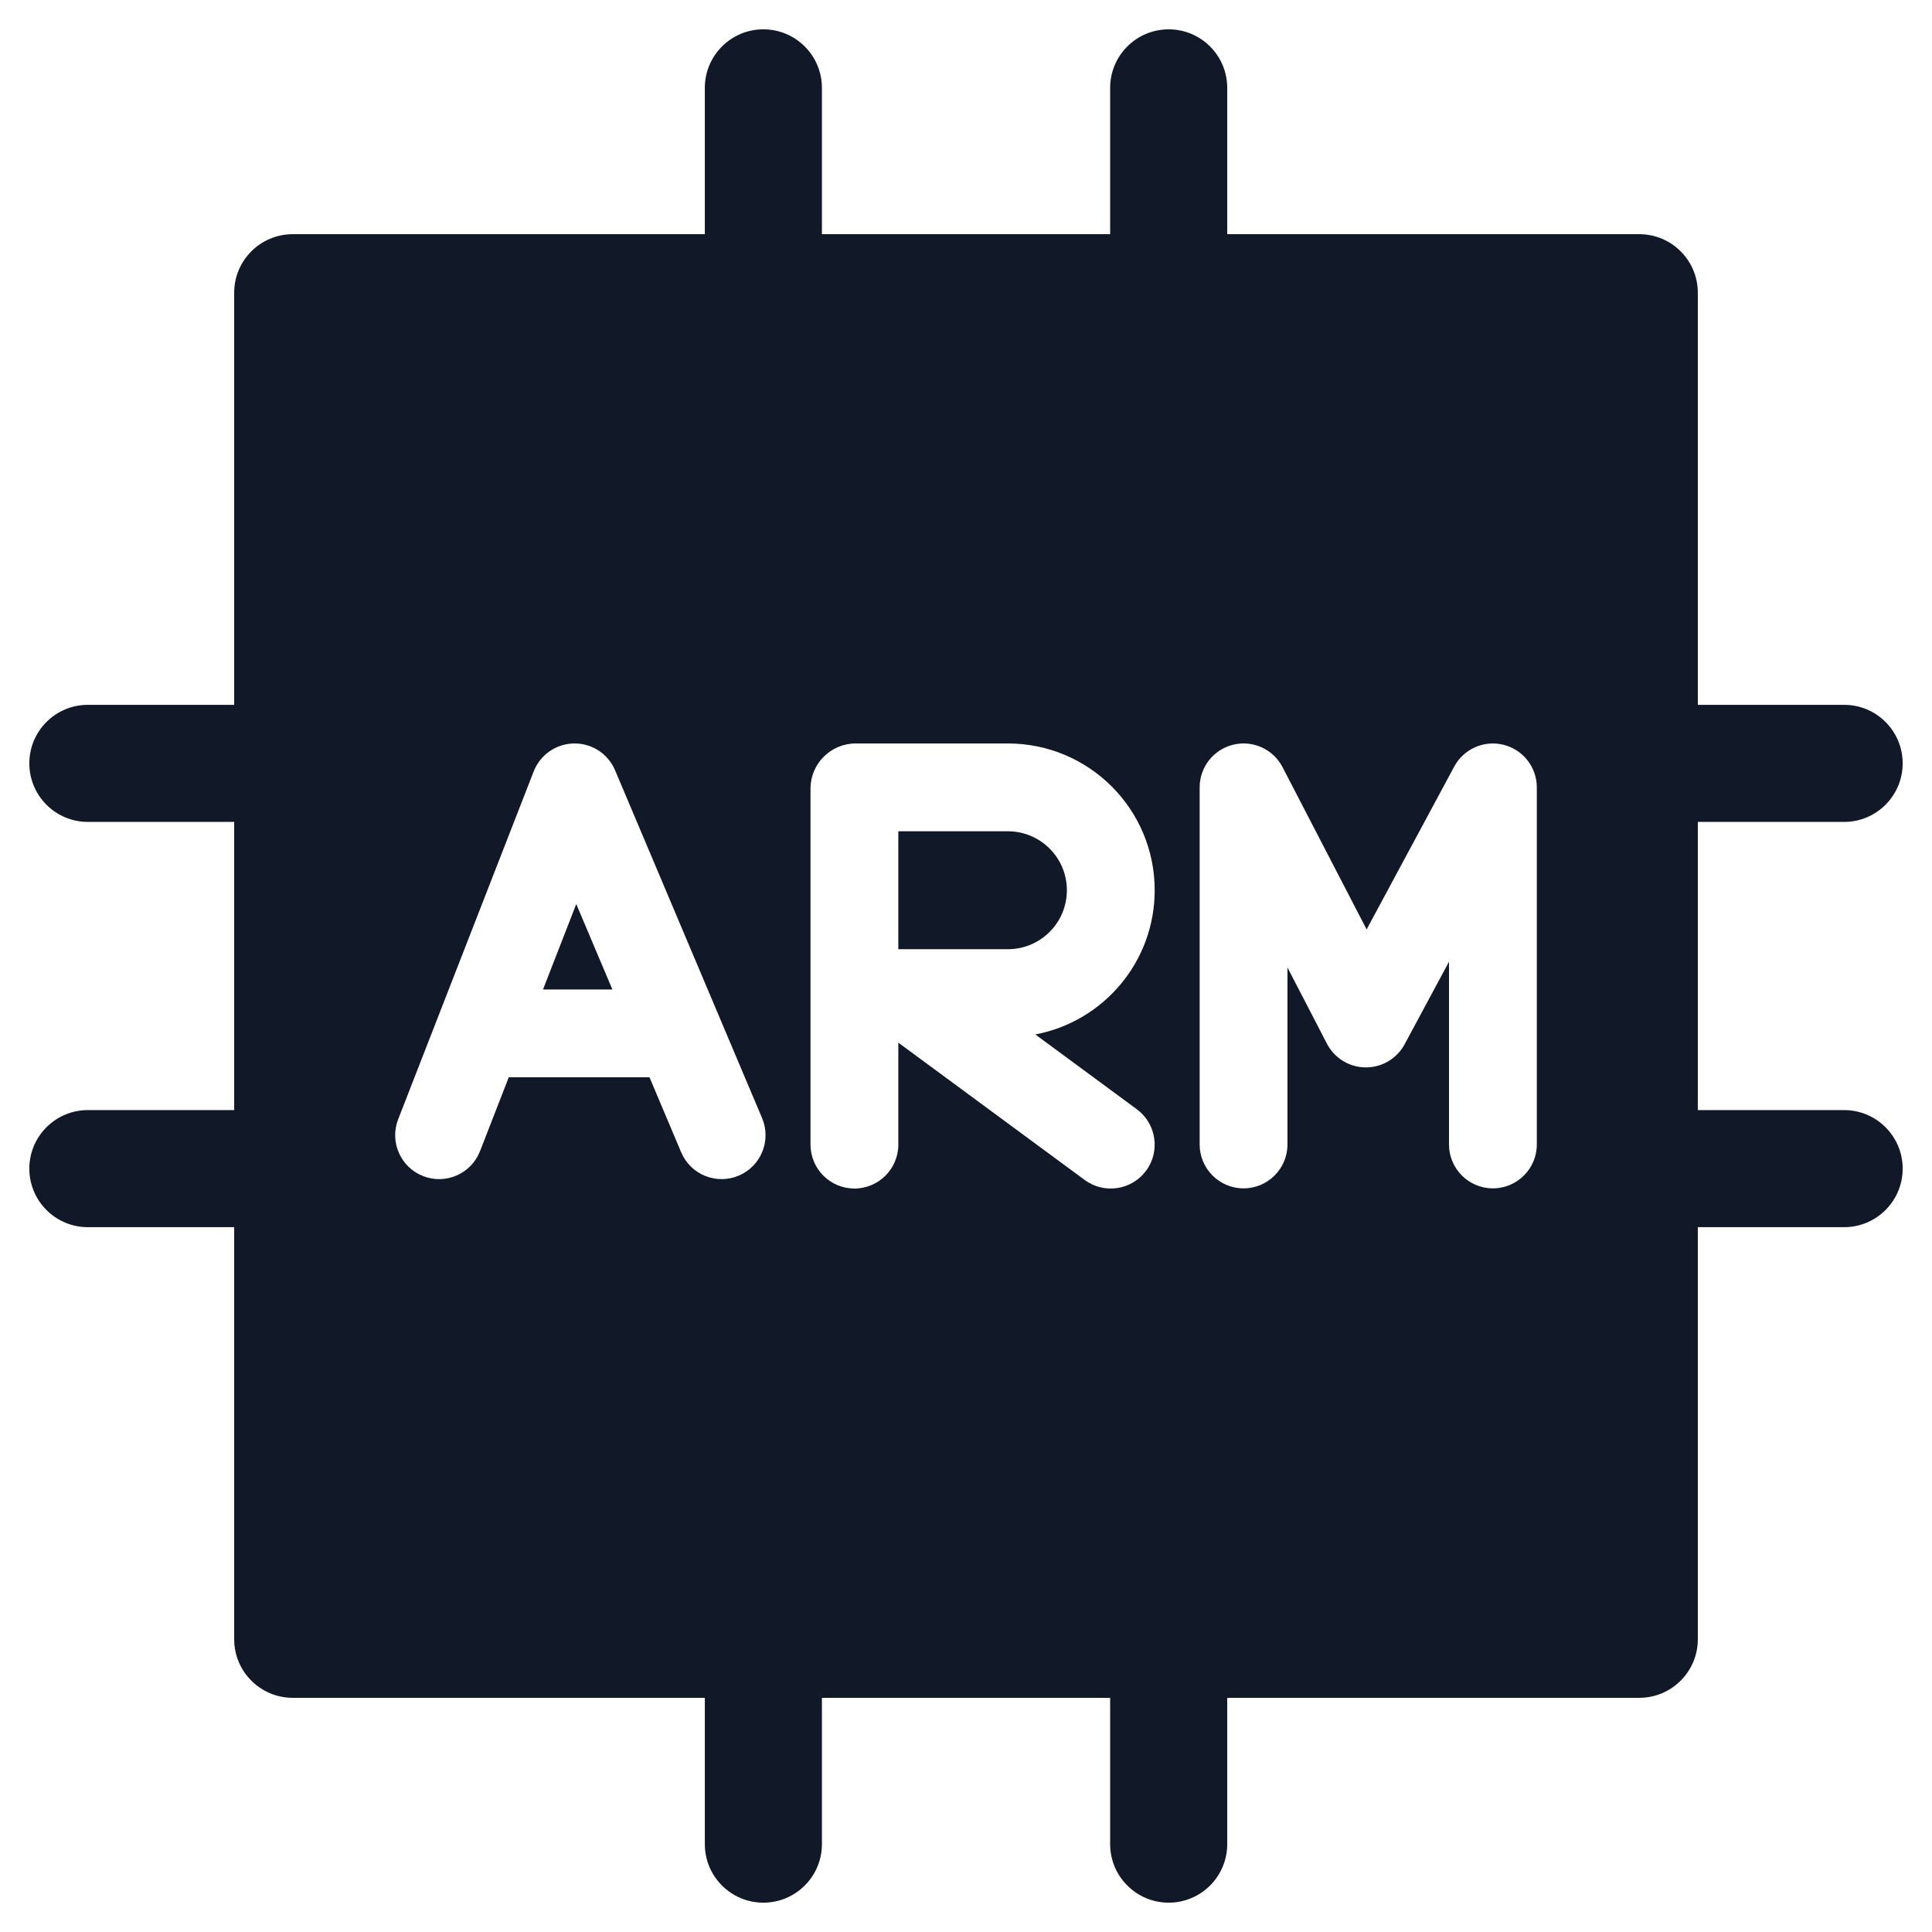 <svg width="33" height="33" viewBox="0 0 33 33" fill="none" xmlns="http://www.w3.org/2000/svg">
<path fill-rule="evenodd" clip-rule="evenodd" d="M20.962 1.501C20.962 0.949 20.514 0.501 19.962 0.501C19.41 0.501 18.962 0.949 18.962 1.501V4H14.039V1.501C14.039 0.949 13.591 0.501 13.039 0.501C12.486 0.501 12.039 0.949 12.039 1.501V4H5C4.448 4 4 4.448 4 5V12.039H1.501C0.949 12.039 0.501 12.486 0.501 13.039C0.501 13.591 0.949 14.039 1.501 14.039H4V18.961H1.501C0.949 18.961 0.501 19.409 0.501 19.961C0.501 20.514 0.949 20.961 1.501 20.961H4V28C4 28.552 4.448 29 5 29H12.039V31.499C12.039 32.051 12.486 32.499 13.039 32.499C13.591 32.499 14.039 32.051 14.039 31.499V29H18.962V31.499C18.962 32.051 19.41 32.499 19.962 32.499C20.514 32.499 20.962 32.051 20.962 31.499V29H28C28.552 29 29 28.552 29 28V20.961H31.499C32.051 20.961 32.499 20.514 32.499 19.961C32.499 19.409 32.051 18.961 31.499 18.961H29V14.039H31.499C32.051 14.039 32.499 13.591 32.499 13.039C32.499 12.486 32.051 12.039 31.499 12.039H29V5C29 4.448 28.552 4 28 4H20.962V1.501ZM7.228 20.089C7.614 20.239 8.048 20.049 8.199 19.663L8.69 18.401H11.094L11.635 19.682C11.796 20.064 12.236 20.242 12.618 20.081C12.999 19.92 13.178 19.48 13.017 19.098L10.506 13.157C10.387 12.876 10.11 12.694 9.805 12.699C9.499 12.703 9.227 12.892 9.116 13.176L6.801 19.118C6.651 19.504 6.842 19.939 7.228 20.089ZM10.46 16.901H9.275L9.843 15.442L10.46 16.901ZM14.616 12.699C14.19 12.699 13.844 13.044 13.844 13.471V16.963V19.551C13.844 19.965 14.18 20.301 14.594 20.301C15.008 20.301 15.344 19.965 15.344 19.551V17.809L18.528 20.155C18.861 20.401 19.331 20.329 19.577 19.996C19.822 19.663 19.751 19.193 19.418 18.947L17.684 17.669C18.845 17.45 19.723 16.431 19.723 15.206C19.723 13.821 18.601 12.699 17.216 12.699H14.616ZM17.216 16.213H15.344V14.199H17.216C17.772 14.199 18.223 14.65 18.223 15.206C18.223 15.762 17.772 16.213 17.216 16.213ZM21.907 13.104C21.748 12.797 21.4 12.638 21.064 12.72C20.728 12.802 20.491 13.103 20.491 13.449V19.548C20.491 19.962 20.827 20.298 21.241 20.298C21.655 20.298 21.991 19.962 21.991 19.548V16.526L22.665 17.827C22.793 18.074 23.047 18.23 23.325 18.232C23.604 18.234 23.86 18.082 23.992 17.837L24.75 16.427V19.548C24.75 19.962 25.086 20.298 25.5 20.298C25.914 20.298 26.25 19.962 26.25 19.548V13.449C26.25 13.105 26.016 12.806 25.683 12.722C25.35 12.638 25.002 12.791 24.839 13.094L23.343 15.875L21.907 13.104Z" fill="#111827"/>
</svg>
